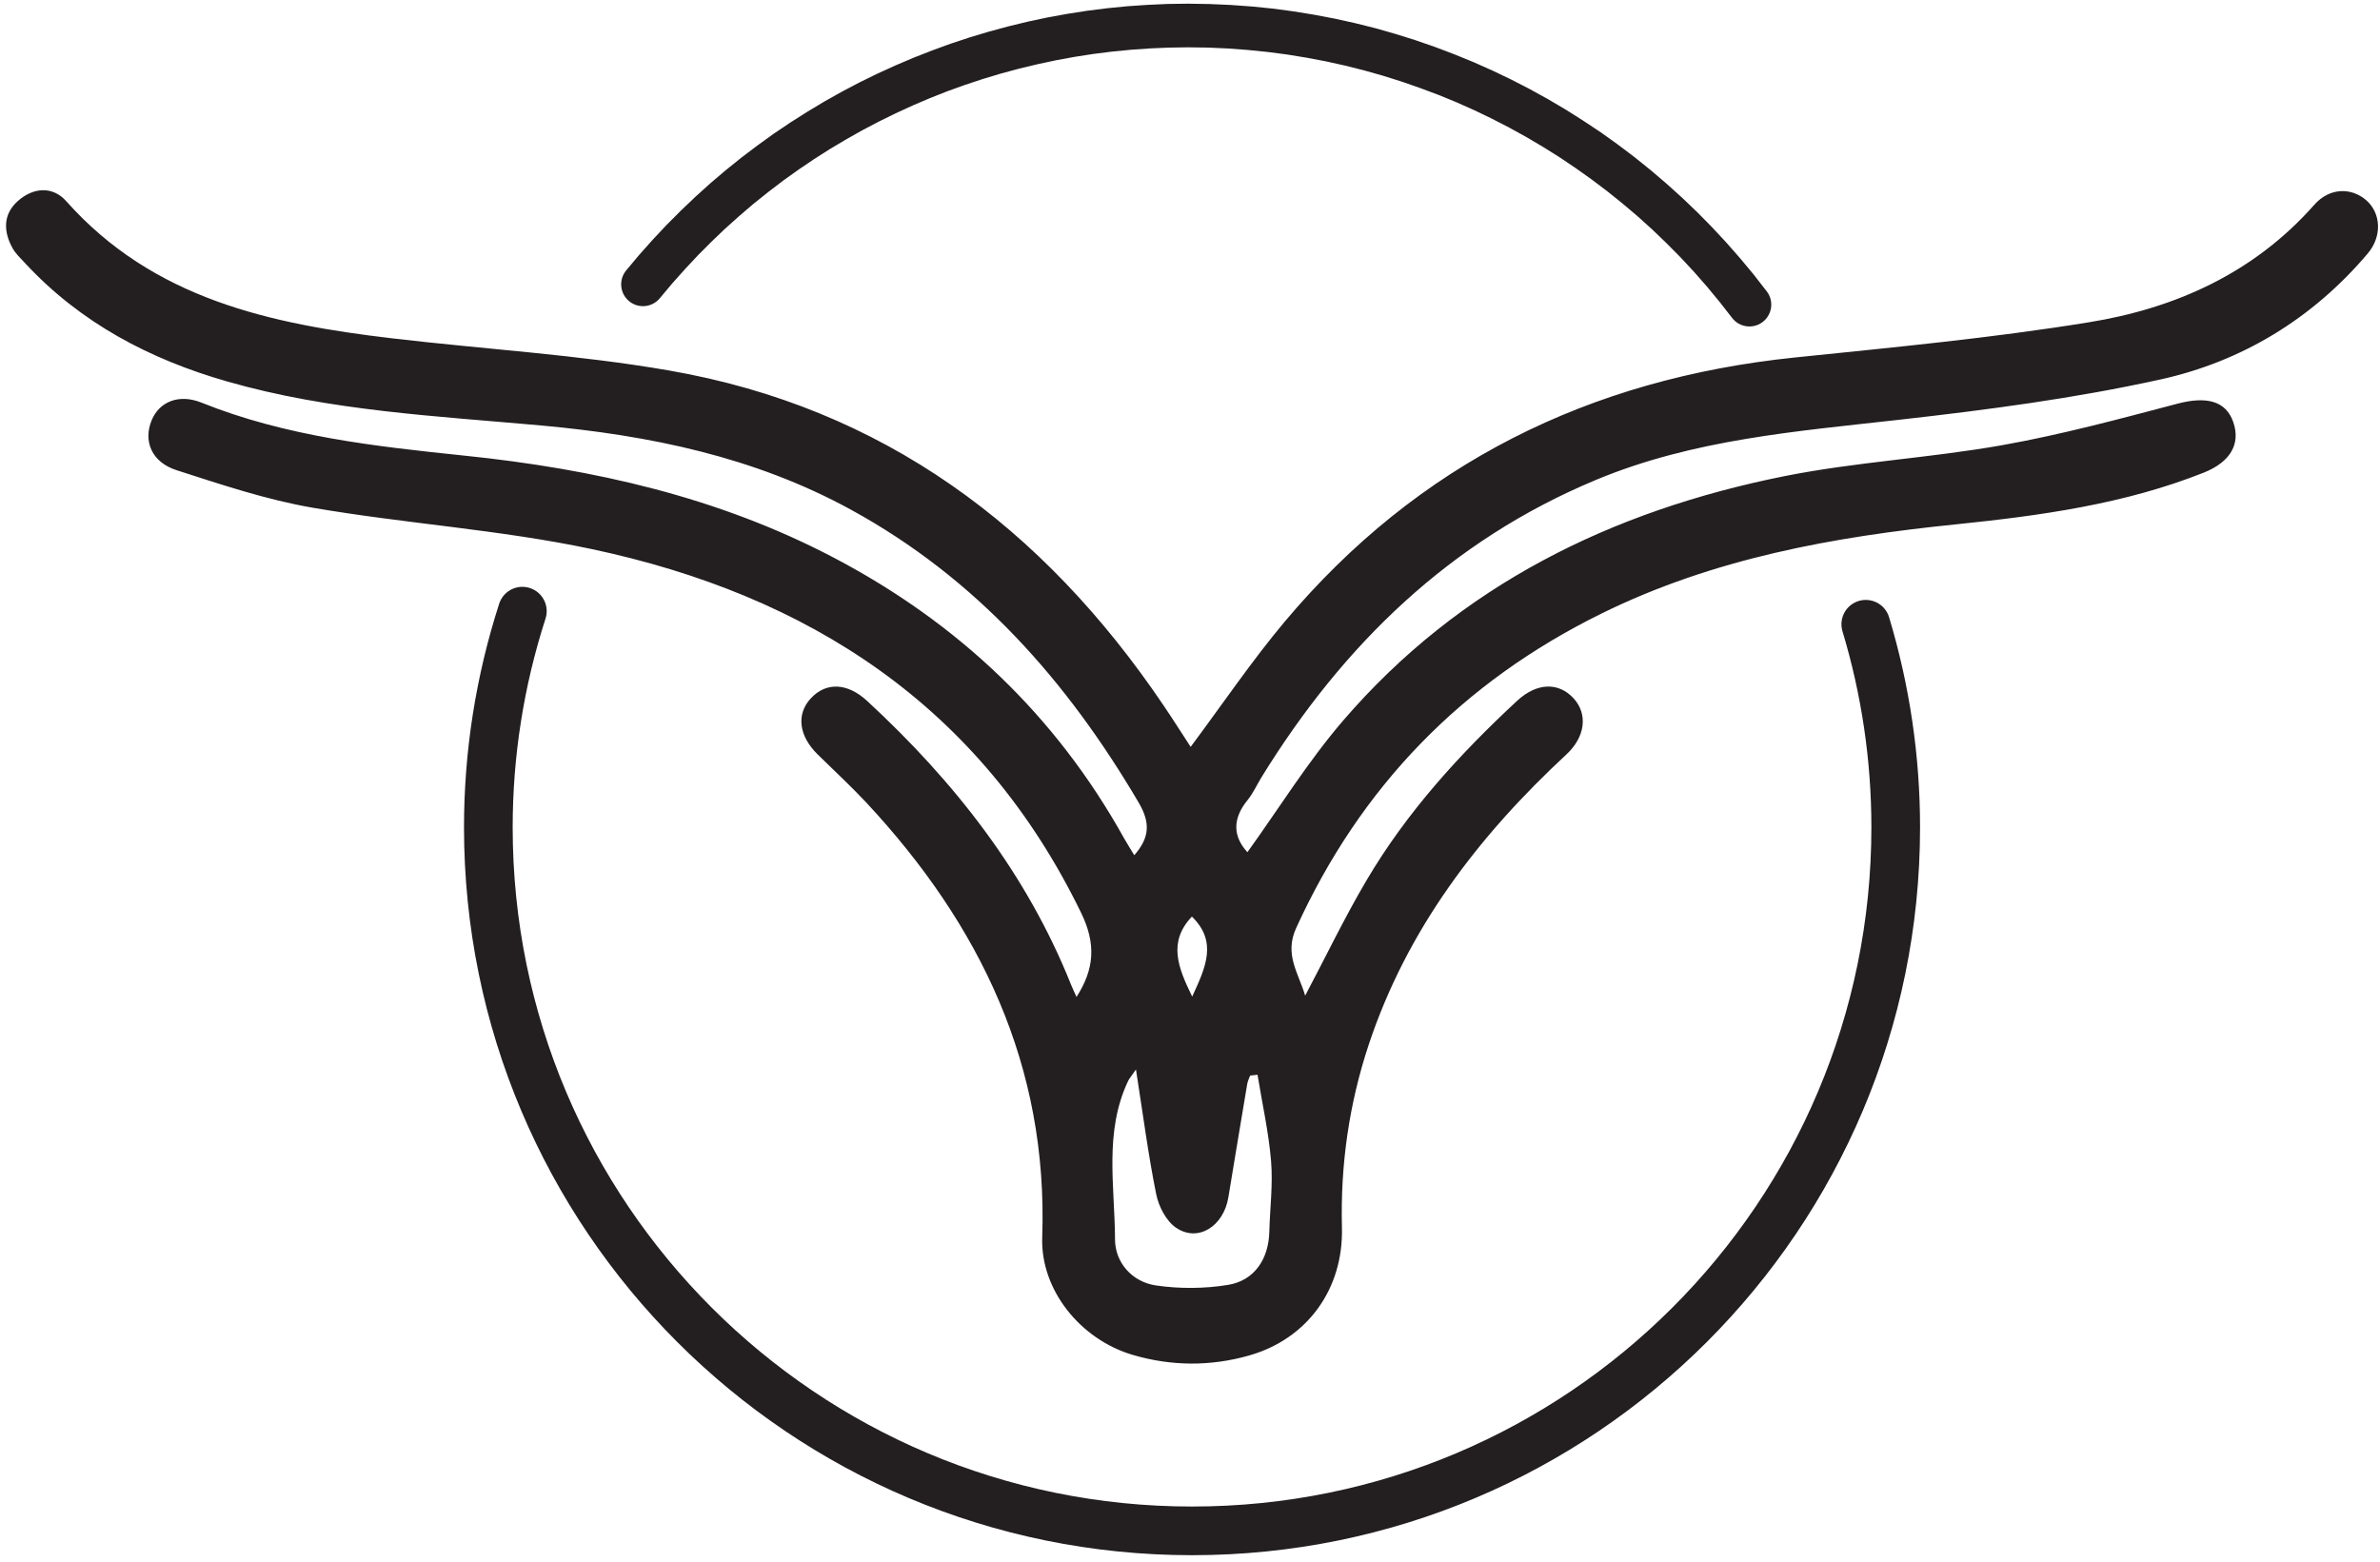 <svg width="326" height="214" viewBox="0 0 326 214" fill="none" xmlns="http://www.w3.org/2000/svg">
<path fill-rule="evenodd" clip-rule="evenodd" d="M163.3 136.525C165.168 132.492 166.784 128.992 163.258 125.567C159.974 129.033 161.328 132.507 163.3 136.525ZM155.598 146.513C154.876 147.557 154.665 147.793 154.54 148.055C151.202 155.064 152.704 162.529 152.729 169.805C152.745 172.968 155.064 175.617 158.337 176.1C161.569 176.572 165.005 176.552 168.225 176.021C171.85 175.424 173.77 172.449 173.865 168.756C173.949 165.52 174.373 162.267 174.106 159.067C173.776 155.101 172.889 151.183 172.249 147.237C171.913 147.275 171.573 147.311 171.232 147.348C171.101 147.725 170.906 148.108 170.838 148.507C169.973 153.673 169.102 158.852 168.257 164.024C167.601 168.011 164.081 170.235 161.086 168.189C159.737 167.272 158.704 165.273 158.369 163.593C157.277 158.196 156.569 152.704 155.598 146.513ZM163.09 102.317C167.517 96.379 171.462 90.54 175.964 85.173C194.202 63.456 217.752 51.883 245.828 48.977C259.268 47.592 272.744 46.323 286.074 44.161C297.972 42.241 308.736 37.411 316.993 28.061C319.065 25.701 322.082 25.623 324.165 27.475C326.137 29.237 326.3 32.384 324.328 34.719C316.778 43.641 307.094 49.533 295.884 51.993C284.138 54.58 272.146 56.159 260.181 57.501C246.058 59.096 231.921 60.188 218.597 65.748C198.63 74.073 183.978 88.327 172.789 106.488C172.15 107.537 171.636 108.685 170.869 109.629C168.786 112.191 168.886 114.603 170.864 116.748C175.186 110.747 179.132 104.352 183.973 98.719C199.932 80.164 220.773 69.976 244.38 65.239C254.221 63.272 264.346 62.748 274.24 60.989C282.34 59.548 290.329 57.391 298.297 55.293C302.2 54.271 304.876 54.899 305.893 57.801C306.942 60.791 305.536 63.277 301.864 64.747C290.942 69.084 279.428 70.648 267.861 71.839C251.094 73.543 234.706 76.501 219.389 84.04C200.273 93.452 186.376 107.752 177.537 127.145C175.89 130.771 177.862 133.304 178.776 136.399C181.629 131.012 184.189 125.656 187.2 120.568C192.698 111.256 199.916 103.319 207.826 95.991C210.534 93.488 213.508 93.445 215.549 95.676C217.51 97.827 217.165 100.937 214.552 103.36C202.497 114.545 192.74 127.287 187.484 143.104C184.781 151.24 183.592 159.612 183.812 168.184C184.021 176.567 179.1 183.429 171.064 185.705C165.781 187.2 160.446 187.164 155.18 185.621C147.966 183.508 142.51 176.688 142.757 169.505C143.576 146.031 134.285 126.721 118.668 109.955C116.528 107.668 114.22 105.544 111.99 103.345C109.404 100.801 109.046 97.831 111.066 95.665C113.138 93.436 116.045 93.504 118.778 96.027C130.738 107.08 140.612 119.644 146.712 134.909C146.917 135.424 147.164 135.923 147.457 136.572C149.922 132.739 150.144 129.292 148.092 125.068C134.342 96.751 110.82 81.523 80.986 75.207C68.444 72.552 55.529 71.739 42.865 69.561C36.533 68.476 30.338 66.393 24.189 64.415C20.76 63.319 19.589 60.413 20.78 57.559C21.824 55.036 24.504 53.919 27.578 55.151C39.145 59.804 51.374 61.147 63.597 62.417C81.302 64.248 98.398 68.081 114.293 76.444C131.28 85.383 144.604 98.021 153.952 114.807C154.382 115.568 154.853 116.308 155.368 117.163C157.445 114.776 157.618 112.767 155.977 109.965C146.166 93.268 133.745 79.229 116.549 69.819C103.329 62.589 89.008 59.647 74.177 58.293C59.725 56.988 45.173 56.3 31.104 52.256C20.486 49.213 11.006 44.224 3.416 36.029C2.808 35.375 2.125 34.74 1.706 33.973C0.452 31.692 0.41 29.357 2.434 27.548C4.538 25.669 7.193 25.449 9.081 27.569C20.994 40.967 37.042 44.387 53.704 46.348C66.345 47.844 79.125 48.579 91.646 50.756C120.956 55.839 142.904 72.264 159.345 96.593C160.593 98.431 161.778 100.308 163.09 102.317Z" fill="#231F20"/>
<path d="M90.387 40.846C89.343 42.12 87.461 42.315 86.185 41.271C84.906 40.227 84.717 38.344 85.755 37.063L90.387 40.846ZM90.387 40.846L85.755 37.063L87.55 34.923L89.406 32.84L91.306 30.816L93.262 28.854L95.261 26.95L97.307 25.103L99.41 23.315L101.55 21.593L103.738 19.936L105.962 18.331L108.229 16.804L110.542 15.335L112.886 13.924L115.269 12.587L117.687 11.312L120.137 10.111L122.623 8.977L125.135 7.907L127.681 6.911L130.251 5.971L132.847 5.116L135.47 4.329L138.119 3.611L140.785 2.965L143.47 2.393L146.177 1.9L148.905 1.475L151.654 1.129L154.407 0.856L157.182 0.667L159.963 0.541L162.754 0.505V6.484L160.131 6.521L157.518 6.632L154.911 6.816L152.321 7.068L149.745 7.393L147.185 7.791L144.635 8.259L142.106 8.799L139.599 9.401L137.113 10.073L134.646 10.813L132.207 11.621L129.789 12.492L127.397 13.436L125.037 14.443L122.702 15.514L120.399 16.647L118.127 17.837L115.887 19.102L113.685 20.413L111.513 21.797L109.377 23.24L107.285 24.735L105.233 26.304L103.218 27.915L101.251 29.599L99.321 31.329L97.442 33.123L95.602 34.971L93.823 36.875L92.077 38.831L90.387 40.846ZM162.754 6.484V0.505L165.67 0.552L168.571 0.679L171.462 0.888L174.331 1.177L177.191 1.56L180.023 2.021L182.841 2.556L185.637 3.175L188.406 3.867L191.155 4.653L193.873 5.504L196.569 6.437L199.223 7.445L201.857 8.52L204.458 9.68L207.019 10.907L209.547 12.208L212.034 13.583L214.489 15.031L216.891 16.552L219.262 18.125L221.581 19.784L223.858 21.504L226.087 23.297L228.265 25.155L230.394 27.075L232.471 29.059L234.491 31.11L236.459 33.224L238.367 35.396L240.225 37.63L242.014 39.932L237.245 43.541L235.557 41.375L233.819 39.272L232.031 37.232L230.179 35.243L228.275 33.323L226.329 31.451L224.33 29.645L222.274 27.904L220.181 26.22L218.041 24.604L215.858 23.051L213.639 21.556L211.373 20.135L209.07 18.776L206.73 17.485L204.354 16.259L201.951 15.104L199.506 14.012L197.035 13L194.529 12.062L191.994 11.18L189.445 10.377L186.863 9.648L184.262 8.992L181.634 8.409L178.985 7.907L176.325 7.471L173.634 7.12L170.938 6.847L168.226 6.643L165.493 6.521L162.754 6.484ZM242.014 39.932C243.011 41.249 242.749 43.117 241.431 44.119C240.121 45.116 238.242 44.853 237.245 43.541L242.014 39.932Z" fill="#231F20"/>
<path d="M71.549 83.726C68.46 93.294 66.89 103.287 66.89 113.334C66.89 166.569 110.044 209.721 163.278 209.721C216.514 209.721 259.666 166.569 259.666 113.334C259.666 103.913 258.286 94.542 255.564 85.519" stroke="#231F20" stroke-width="6.667" stroke-miterlimit="22.926" stroke-linecap="round" stroke-linejoin="round"/>
</svg>

